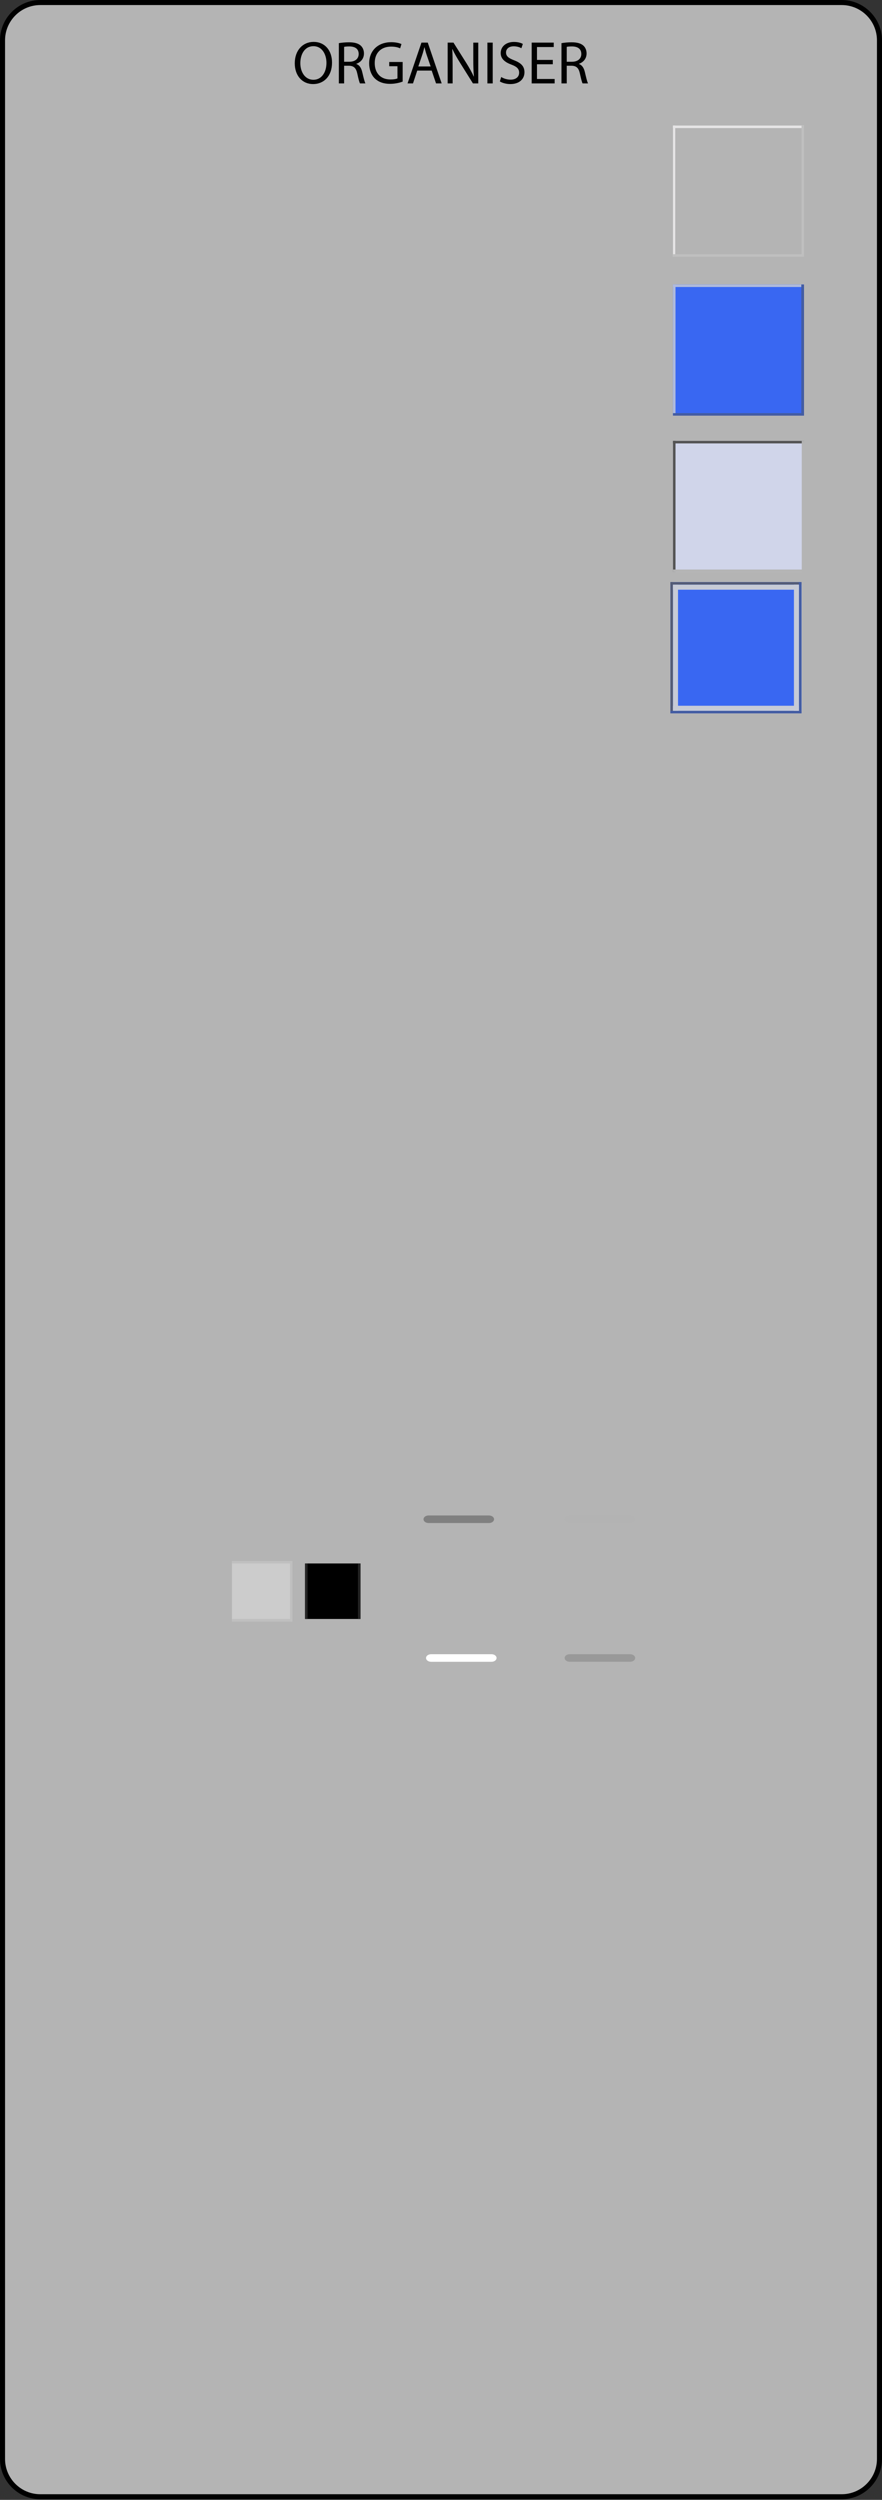 <?xml version="1.0" encoding="utf-8"?>
<!-- Generator: Adobe Illustrator 14.0.0, SVG Export Plug-In . SVG Version: 6.00 Build 43363)  -->
<!DOCTYPE svg PUBLIC "-//W3C//DTD SVG 1.1//EN" "http://www.w3.org/Graphics/SVG/1.1/DTD/svg11.dtd">
<svg version="1.1" id="meegotouch-organiser-layer" xmlns="http://www.w3.org/2000/svg" xmlns:xlink="http://www.w3.org/1999/xlink"
	 x="0px" y="0px" width="350px" height="991px" viewBox="0 0 350 991" enable-background="new 0 0 350 991" xml:space="preserve">
<rect x="0" y="0" width="350" height="991" fill="#333333" stroke="none"/>
<g id="meegotouch-organiser">
	<g id="organiserthemetemplatehelper">
		<g>
			<path fill="#B4B4B4" d="M16,989.775c-8.271,0-15-6.729-15-15V16C1,7.729,7.729,1,16,1h318c8.271,0,15,6.729,15,15v958.775
				c0,8.271-6.729,15-15,15H16z"/>
			<g>
				<path d="M334,2c7.721,0,14,6.28,14,14v958.775c0,7.722-6.279,14-14,14H16c-7.72,0-14-6.278-14-14V16C2,8.28,8.28,2,16,2H334
					 M334,0H16C7.2,0,0,7.2,0,16v958.775c0,8.8,7.2,16,16,16h318c8.799,0,16-7.2,16-16V16C350,7.2,342.799,0,334,0L334,0z"/>
			</g>
		</g>
		<g>
			<path fill="#010101" d="M131.754,24.812c0,5.545-3.385,8.521-7.513,8.521c-4.296,0-7.272-3.336-7.272-8.229
				c0-5.14,3.171-8.497,7.488-8.497C128.897,16.604,131.754,19.986,131.754,24.812z M119.177,25.054
				c0,3.479,1.872,6.574,5.188,6.574c3.312,0,5.184-3.048,5.184-6.721c0-3.24-1.68-6.601-5.157-6.601
				C120.906,18.309,119.177,21.523,119.177,25.054z"/>
			<path fill="#010101" d="M134.465,17.106c1.059-0.192,2.595-0.336,4.011-0.336c2.229,0,3.693,0.433,4.68,1.317
				c0.793,0.723,1.271,1.823,1.271,3.1c0,2.108-1.345,3.524-3.021,4.104v0.072c1.225,0.432,1.969,1.584,2.353,3.264
				c0.528,2.257,0.912,3.816,1.248,4.441h-2.16c-0.264-0.48-0.624-1.849-1.056-3.865c-0.479-2.229-1.368-3.072-3.265-3.145h-1.971
				v7.01h-2.088L134.465,17.106L134.465,17.106z M136.553,24.478h2.139c2.229,0,3.646-1.227,3.646-3.072c0-2.088-1.513-3-3.72-3
				c-1.009,0-1.705,0.072-2.064,0.168L136.553,24.478L136.553,24.478z"/>
			<path fill="#010101" d="M159.785,32.351c-0.936,0.357-2.809,0.889-4.992,0.889c-2.445,0-4.465-0.625-6.049-2.137
				c-1.393-1.347-2.256-3.504-2.256-6.024c0-4.824,3.336-8.353,8.761-8.353c1.872,0,3.36,0.405,4.059,0.741l-0.527,1.704
				c-0.864-0.405-1.944-0.693-3.576-0.693c-3.937,0-6.505,2.445-6.505,6.504c0,4.104,2.448,6.526,6.241,6.526
				c1.367,0,2.304-0.188,2.783-0.432v-4.824h-3.267v-1.681h5.328V32.351L159.785,32.351z"/>
			<path fill="#010101" d="M165.568,27.979l-1.68,5.089h-2.16l5.52-16.178h2.496l5.522,16.178h-2.233l-1.729-5.089H165.568z
				 M170.896,26.351l-1.607-4.656c-0.357-1.057-0.601-2.02-0.84-2.953H168.4c-0.24,0.938-0.48,1.944-0.816,2.929L166,26.351H170.896
				z"/>
			<path fill="#010101" d="M177.641,33.068V16.894h2.307l5.16,8.185c1.182,1.896,2.139,3.604,2.881,5.257l0.068-0.021
				c-0.188-2.16-0.24-4.128-0.24-6.648v-6.769h1.973V33.07h-2.113l-5.137-8.209c-1.125-1.801-2.209-3.648-3-5.4l-0.072,0.023
				c0.121,2.041,0.146,3.984,0.146,6.673v6.913h-1.971v-0.002H177.641z"/>
			<path fill="#010101" d="M195.52,16.894V33.07h-2.105V16.894H195.52z"/>
			<path fill="#010101" d="M198.904,30.523c0.936,0.6,2.279,1.057,3.719,1.057c2.137,0,3.385-1.129,3.385-2.761
				c0-1.487-0.863-2.376-3.047-3.192c-2.641-0.96-4.27-2.352-4.27-4.604c0-2.521,2.086-4.396,5.229-4.396
				c1.633,0,2.857,0.386,3.555,0.791l-0.576,1.705c-0.504-0.312-1.582-0.769-3.049-0.769c-2.209,0-3.049,1.317-3.049,2.425
				c0,1.512,0.984,2.256,3.215,3.119c2.736,1.057,4.105,2.377,4.105,4.753c0,2.496-1.824,4.681-5.641,4.681
				c-1.562,0-3.268-0.479-4.129-1.057L198.904,30.523z"/>
			<path fill="#010101" d="M219.354,25.483h-6.266v5.833h7.008v1.752h-9.117V16.894h8.758v1.752h-6.646v5.109h6.269v1.729
				L219.354,25.483L219.354,25.483z"/>
			<path fill="#010101" d="M222.811,17.106c1.061-0.192,2.592-0.336,4.006-0.336c2.232,0,3.695,0.433,4.684,1.317
				c0.793,0.723,1.271,1.823,1.271,3.1c0,2.108-1.347,3.524-3.024,4.104v0.072c1.229,0.432,1.971,1.584,2.354,3.264
				c0.528,2.257,0.907,3.816,1.25,4.441h-2.16c-0.271-0.48-0.623-1.849-1.062-3.865c-0.478-2.229-1.362-3.072-3.262-3.145h-1.97
				v7.01h-2.088V17.106L222.811,17.106z M224.896,24.478h2.137c2.232,0,3.648-1.227,3.648-3.072c0-2.088-1.518-3-3.723-3
				c-1.01,0-1.707,0.072-2.062,0.168V24.478z"/>
		</g>
	</g>
	<g id="meegotouch-monthgrid-daycell-selected-day">
		<g>
			<rect x="267.057" y="174.775" fill="#D0D5EA" width="51.998" height="52"/>
		</g>
		<rect x="267.057" y="174.775" fill="#535353" width="1" height="52"/>
		<rect x="267.057" y="225.775" fill="#B4B4B4" width="51.998" height="1"/>
		<rect x="267.057" y="174.775" fill="#535353" width="51.998" height="1"/>
		<rect x="318.158" y="174.775" fill="#B4B4B4" width="0.895" height="52"/>
	</g>
	<g id="meegotouch-monthgrid-daycell-current-day">
		<g>
			<g>
				<rect x="267.057" y="112.775" fill="#3967F2" width="51.998" height="52"/>
			</g>
		</g>
		<rect x="267.057" y="112.775" fill="#B0BBDC" width="1" height="52"/>
		<rect x="267.057" y="163.775" fill="#435CA2" width="51.998" height="1"/>
		<rect x="267.057" y="112.775" fill="#B0BBDC" width="51.998" height="1"/>
		<rect x="317.971" y="112.775" fill="#435CA2" width="1.084" height="52"/>
	</g>
	<g id="meegotouch-monthgrid-daycell-regular-day">
		<rect x="267.057" y="49.775" fill="#E6E5E6" width="0.896" height="52"/>
		<rect x="267.057" y="100.775" fill="#BFBFBF" width="51.998" height="1"/>
		<rect x="267.057" y="49.775" fill="#E6E5E6" width="51.998" height="1"/>
		<rect x="318.055" y="49.775" fill="#BFBFBF" width="1" height="52"/>
	</g>
	<g id="meegotouch-monthgrid-daycell-selected-day-current">
		<rect x="266.057" y="230.775" fill="#3967F2" width="51.998" height="52"/>
		<rect x="266.057" y="230.775" fill="#535B75" width="1" height="52"/>
		<rect x="267.057" y="231.775" fill="#C7CBD6" width="2" height="50"/>
		<rect x="266.057" y="281.775" fill="#435CA2" width="51.998" height="1"/>
		<rect x="267.057" y="279.775" fill="#C7CBD6" width="49.998" height="2"/>
		<rect x="266.057" y="230.775" fill="#535B75" width="51.998" height="1"/>
		<rect x="267.057" y="231.775" fill="#C7CBD6" width="49.998" height="2"/>
		<rect x="317.014" y="230.775" fill="#435CA2" width="1" height="52"/>
		<rect x="315.055" y="231.775" fill="#C7CBD6" width="2" height="50"/>
	</g>
	<g id="meegotouch-calendar-monthgrid-weeknumber">
		<g>
			<rect x="92.056" y="618.794" fill="#CCCCCC" width="24" height="24"/>
		</g>
		<rect x="92.056" y="618.794" fill="#BFBFBF" width="24" height="1"/>
		<rect x="115.056" y="618.794" fill="#BFBFBF" width="1" height="24"/>
		<rect x="92.056" y="641.794" fill="#BFBFBF" width="24" height="1"/>
	</g>
	<g id="meegotouch-calendar-monthgrid-daylabel">
		<g>
			<rect x="121.056" y="619.794" width="22" height="22"/>
		</g>
		<rect x="121.056" y="619.794" fill="#242424" width="1" height="22"/>
		<rect x="142.056" y="619.794" fill="#242424" width="1" height="22"/>
	</g>
	<g id="meegotouch-monthgrid-daycell-selected-day-eventindicator">
		<rect x="156.056" y="561.794" fill="none" width="52" height="52"/>
		<path fill="#808080" d="M196.057,602.268c0,0.825-0.898,1.5-2,1.5h-24c-1.101,0-2-0.675-2-1.5c0-0.823,0.899-1.5,2-1.5h24
			C195.154,600.768,196.057,601.442,196.057,602.268z"/>
	</g>
	<g id="meegotouch-monthgrid-daycell-regular-day-eventindicator">
		<rect x="212.057" y="616.794" fill="none" width="52" height="52"/>
		<path fill="#999999" d="M252.057,657.268c0,0.825-0.898,1.5-2,1.5h-24c-1.102,0-2-0.675-2-1.5c0-0.822,0.898-1.5,2-1.5h24
			C251.154,655.768,252.057,656.443,252.057,657.268z"/>
	</g>
	<g id="meegotouch-monthgrid-daycell-othermonth-day-eventindicator">
		<rect x="212.057" y="561.794" fill="none" width="52" height="52"/>
		<path fill="#B3B3B3" d="M252.057,602.268c0,0.825-0.9,1.5-2,1.5h-24c-1.1,0-2-0.675-2-1.5c0-0.824,0.9-1.5,2-1.5h24
			C251.156,600.768,252.057,601.442,252.057,602.268z"/>
	</g>
	<g id="meegotouch-monthgrid-daycell-current-day-eventindicator">
		<rect x="157.056" y="616.794" fill="none" width="52" height="52"/>
		<path fill="#FFFFFF" d="M197.057,657.27c0,0.823-0.898,1.5-2,1.5h-24c-1.101,0-2-0.677-2-1.5c0-0.824,0.899-1.5,2-1.5h24
			C196.154,655.77,197.057,656.443,197.057,657.27z"/>
	</g>
</g>
</svg>
